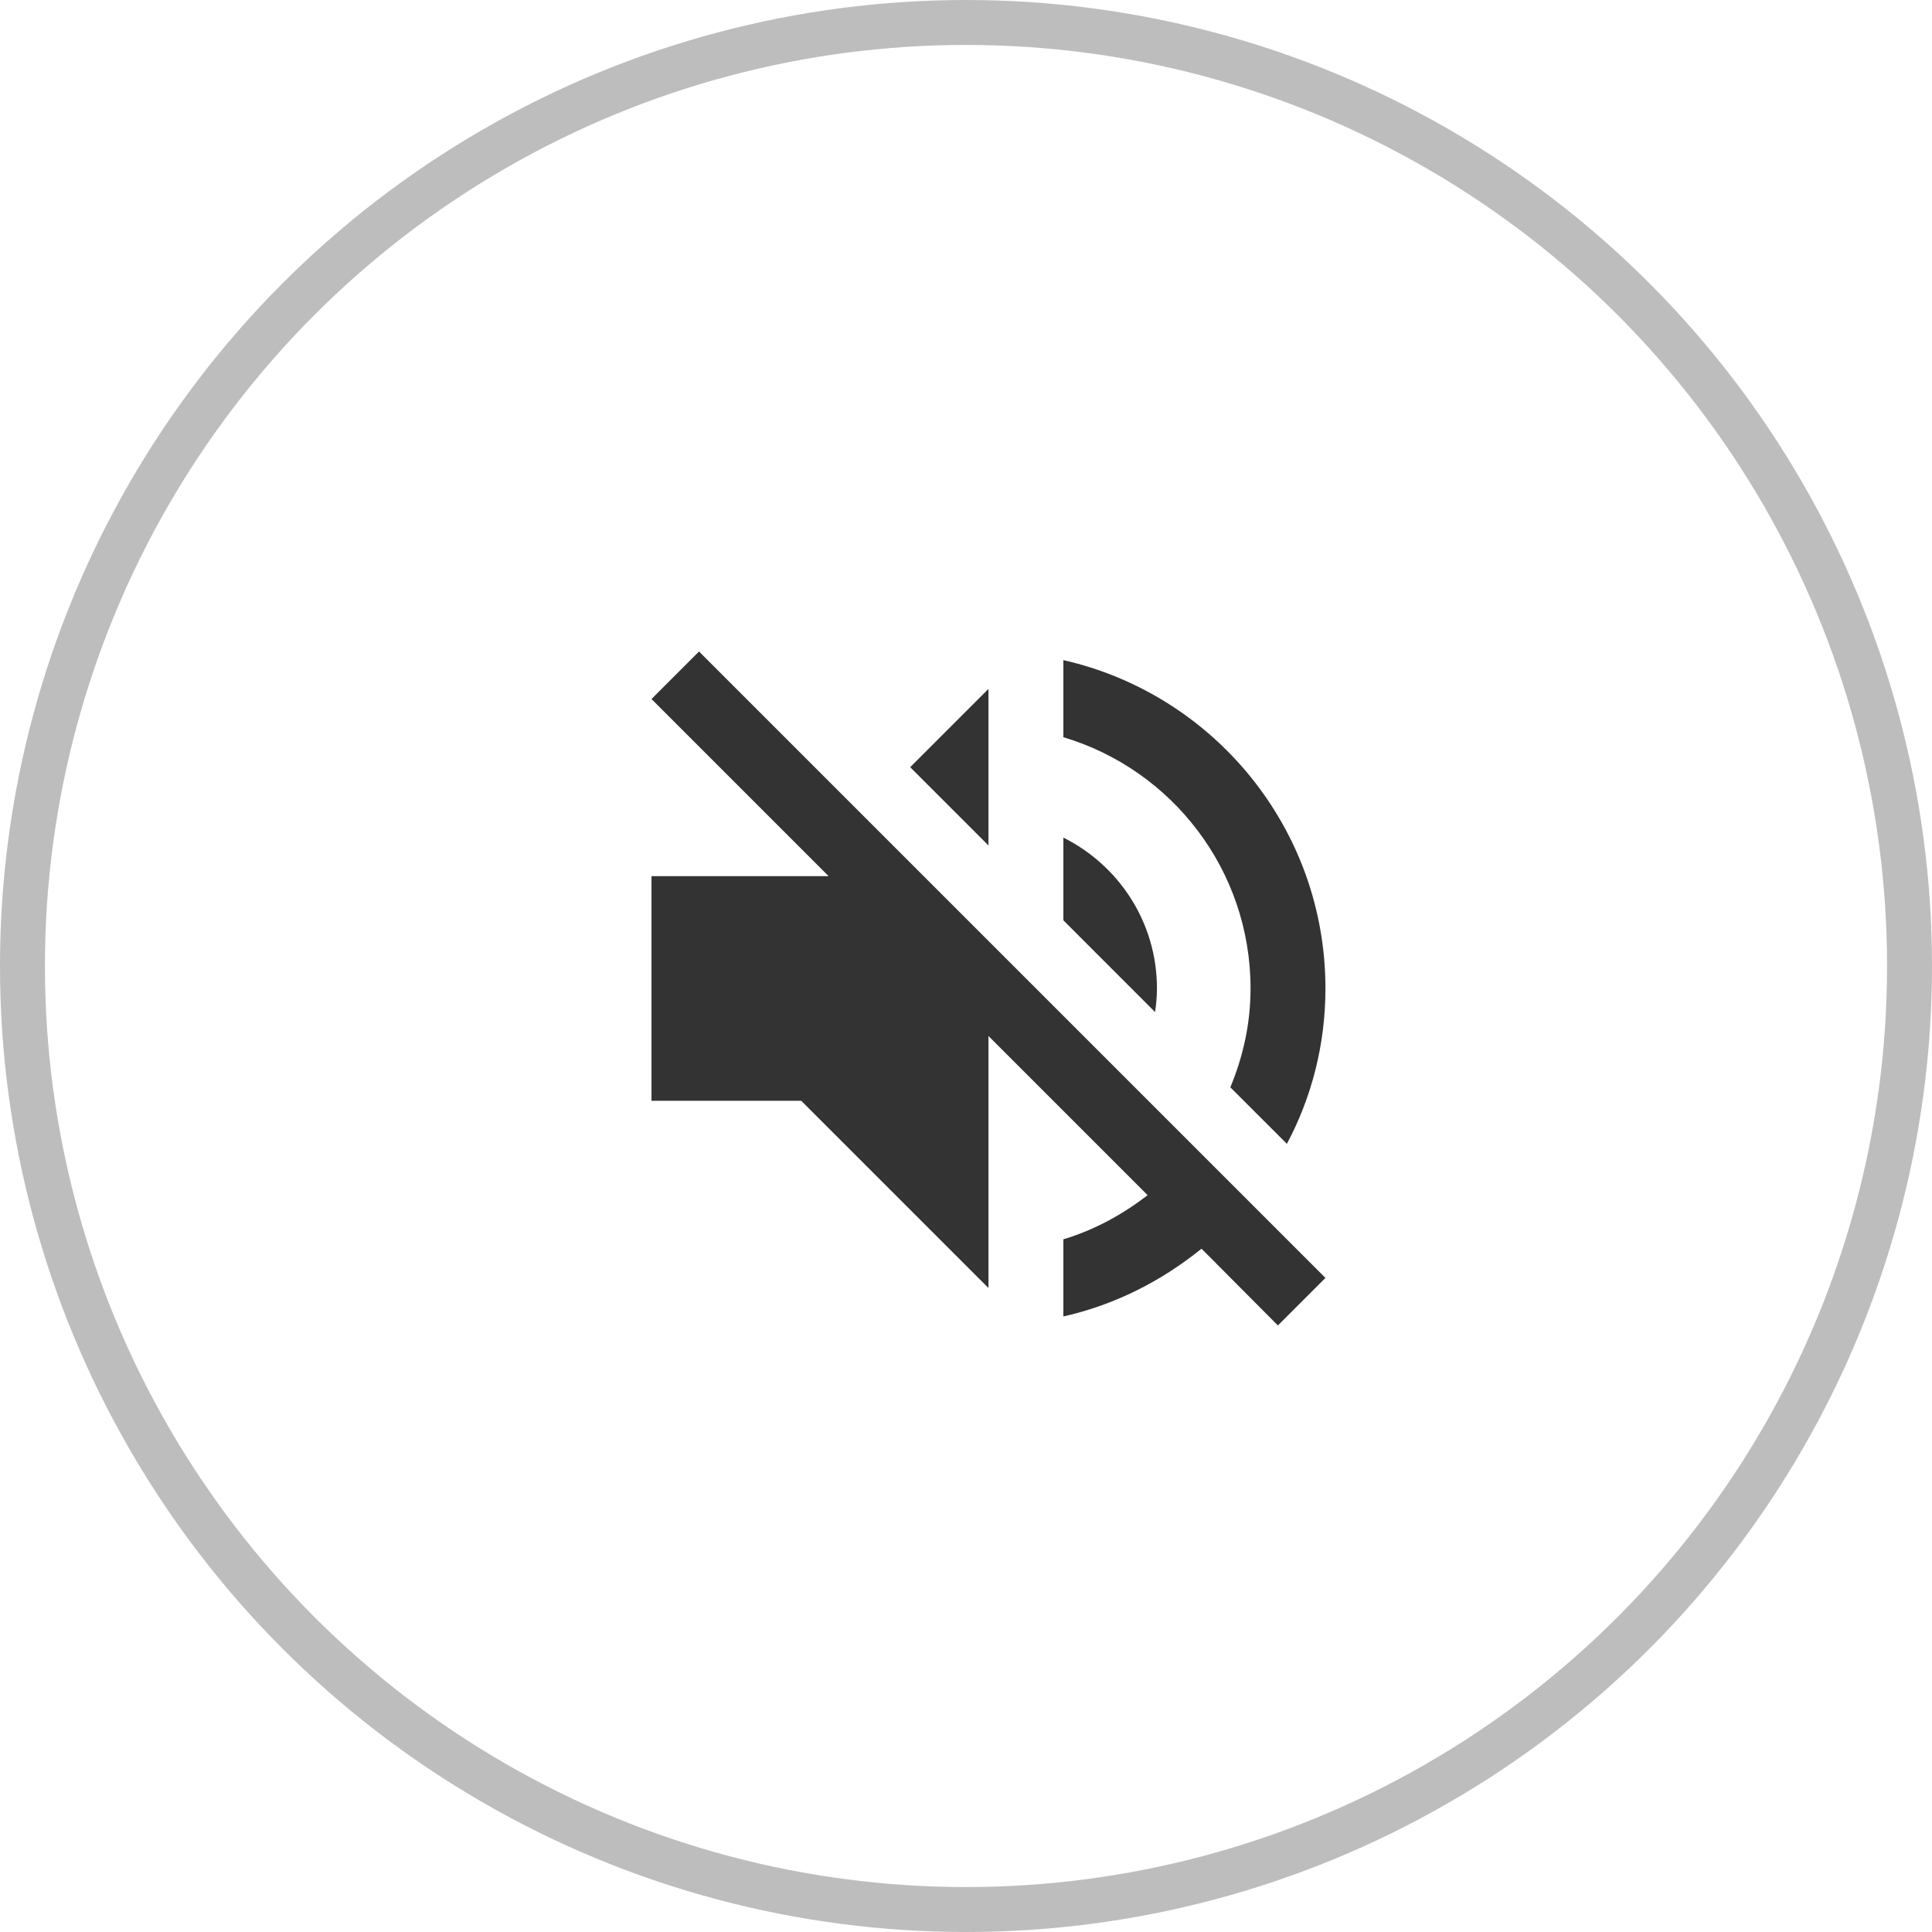 <svg width="43" height="43" viewBox="0 0 43 43" fill="none" xmlns="http://www.w3.org/2000/svg">
<circle cx="21.5" cy="21.5" r="21" stroke="#BDBDBD"/>
<path fill-rule="evenodd" clip-rule="evenodd" d="M25.75 22C25.75 20.525 24.9 19.258 23.667 18.642V20.483L25.708 22.525C25.733 22.358 25.75 22.183 25.75 22ZM27.833 22C27.833 22.783 27.667 23.517 27.383 24.2L28.642 25.458C29.192 24.425 29.5 23.25 29.5 22C29.5 18.433 27.008 15.45 23.667 14.692V16.408C26.075 17.125 27.833 19.358 27.833 22ZM15.558 14.5L14.5 15.558L18.442 19.5H14.5V24.5H17.833L22 28.667V23.058L25.542 26.6C24.983 27.033 24.358 27.375 23.667 27.583V29.3C24.817 29.042 25.858 28.508 26.742 27.792L28.442 29.5L29.5 28.442L22 20.942L15.558 14.5ZM22 15.333L20.258 17.075L22 18.817V15.333Z" fill="#333333"/>
</svg>
